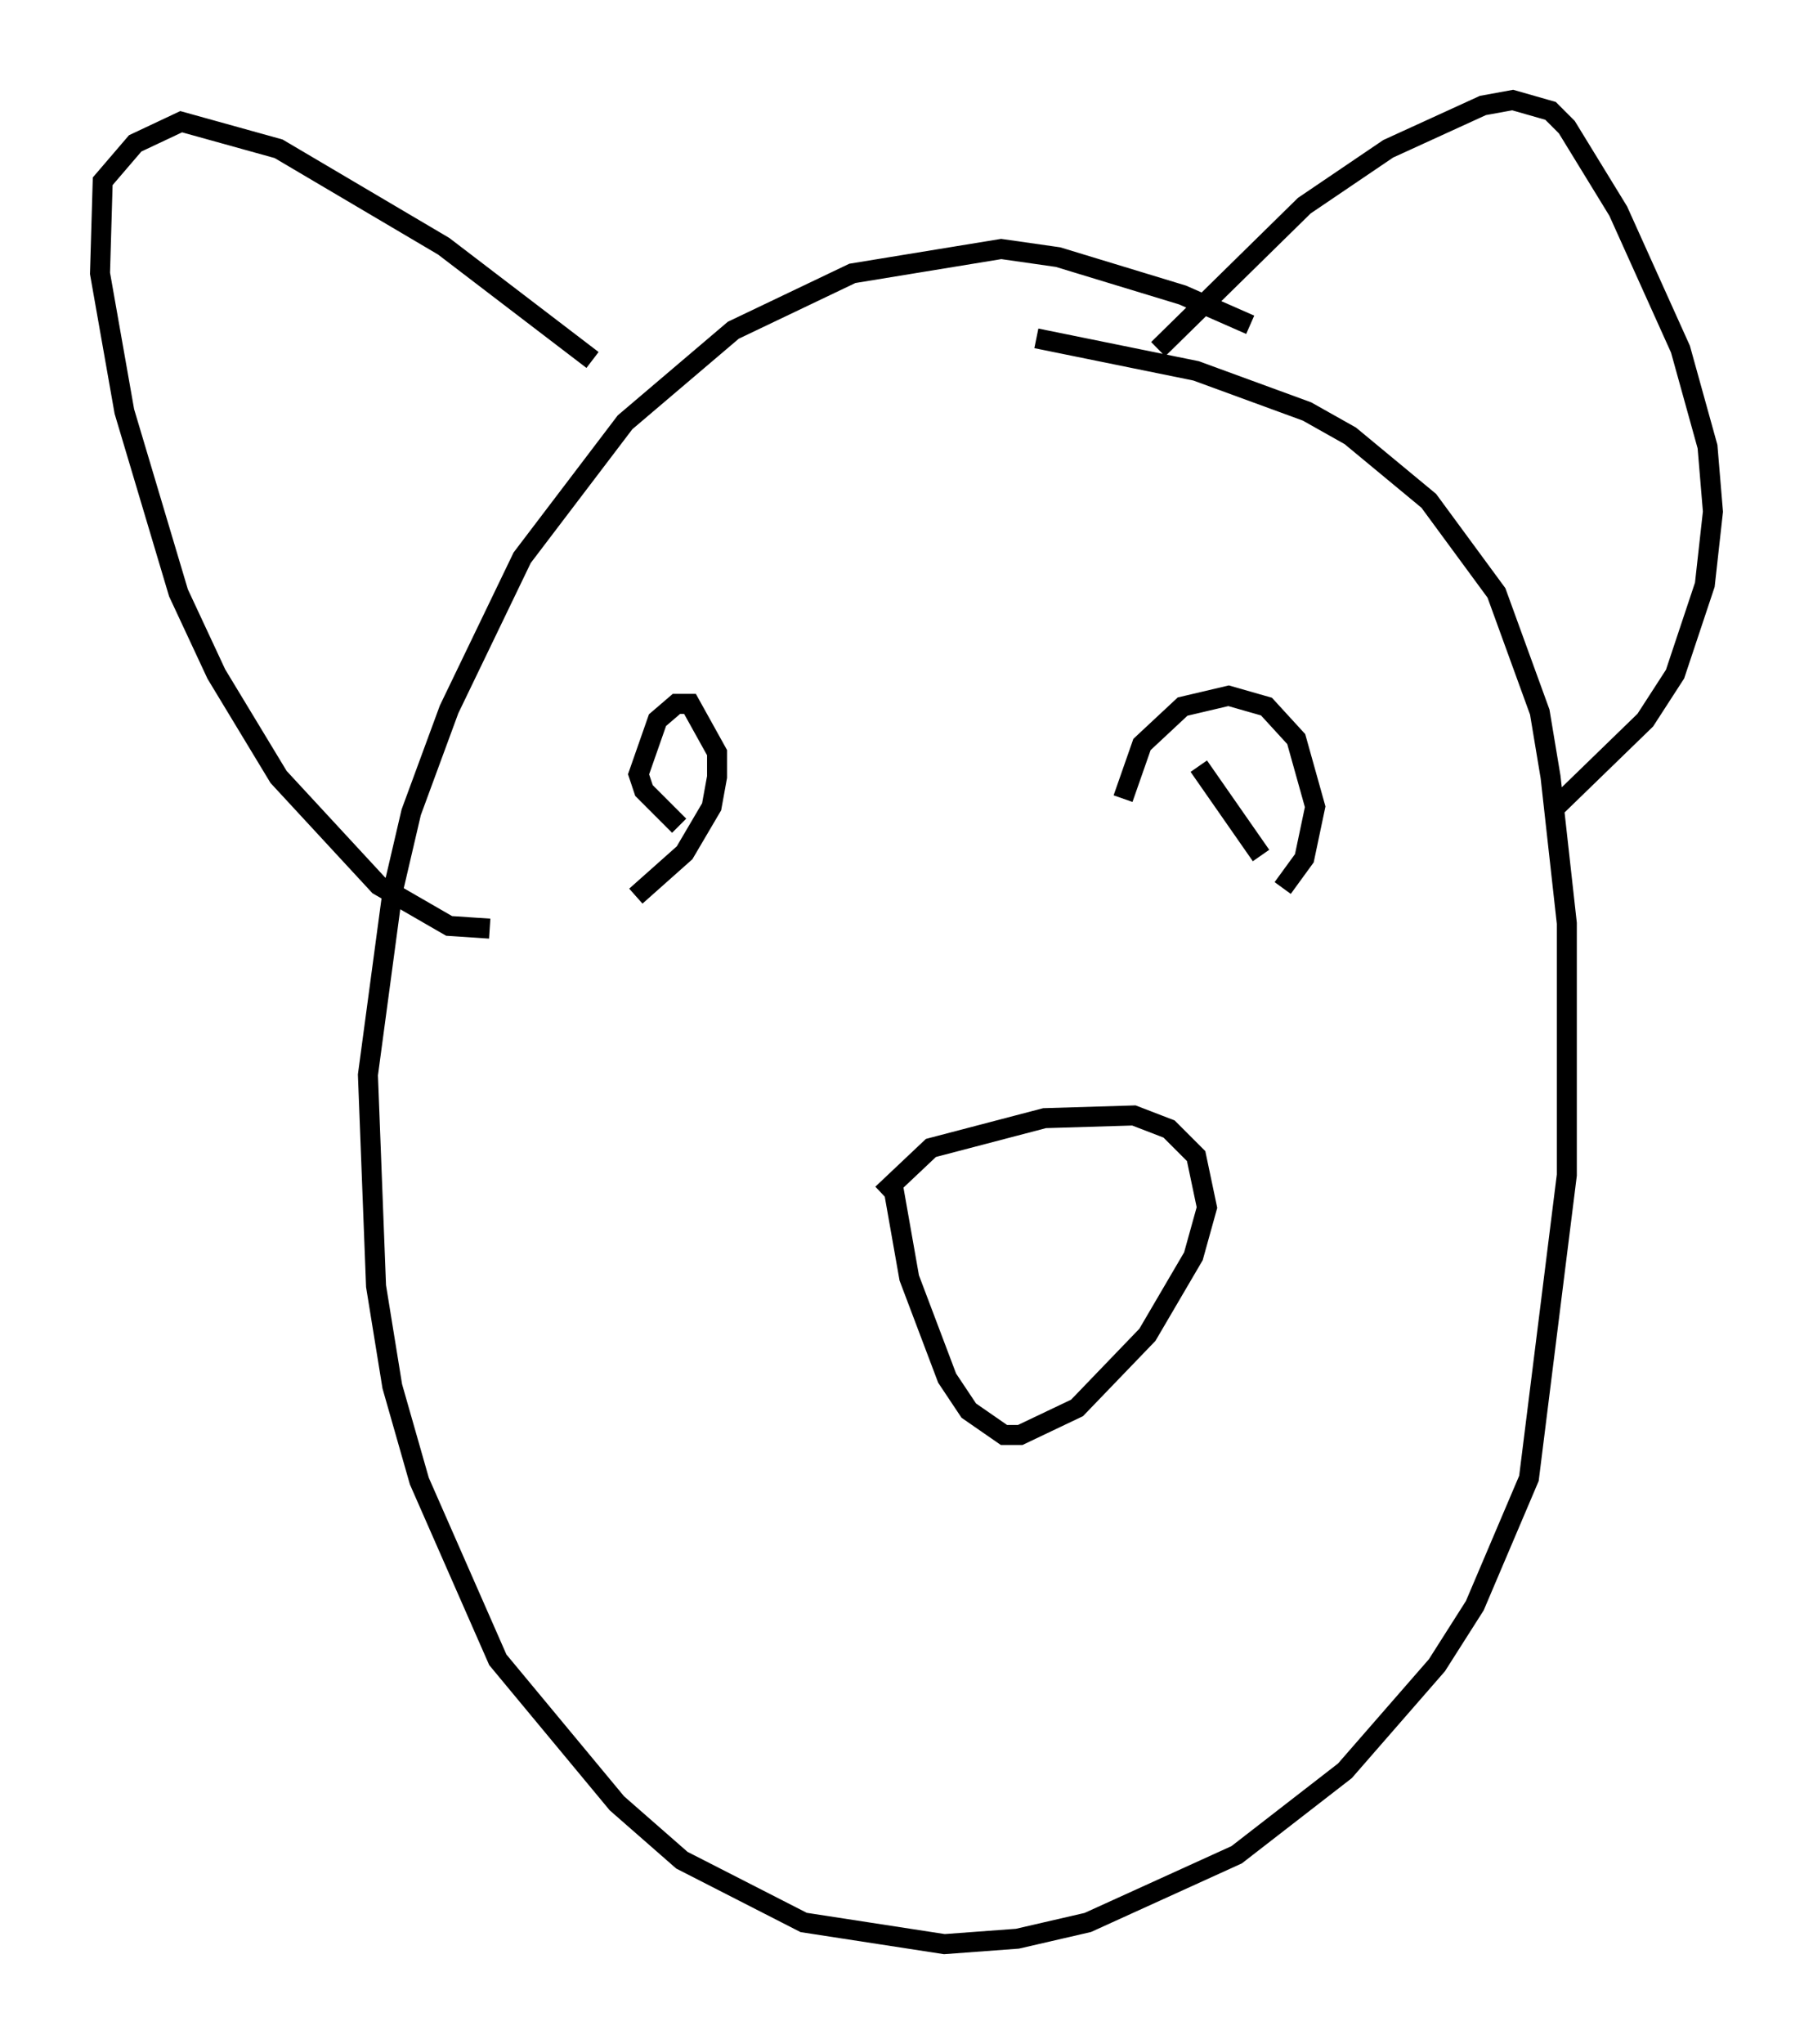 <?xml version="1.0" encoding="utf-8" ?>
<svg baseProfile="full" height="102.151" version="1.1" width="90.649" xmlns="http://www.w3.org/2000/svg" xmlns:ev="http://www.w3.org/2001/xml-events" xmlns:xlink="http://www.w3.org/1999/xlink"><defs /><rect fill="white" height="102.151" width="90.649" x="0" y="0" /><path d="M65.081, 17.99 m-2.571, -1.759 l-3.383, -1.488 -6.225, -1.894 l-2.842, -0.406 -7.442, 1.218 l-5.954, 2.842 -5.413, 4.601 l-5.142, 6.766 -3.654, 7.578 l-1.894, 5.142 -0.947, 4.059 l-1.218, 9.066 0.406, 10.555 l0.812, 5.007 1.353, 4.736 l3.924, 8.931 5.954, 7.172 l3.248, 2.842 6.089, 3.112 l7.036, 1.083 3.654, -0.271 l3.518, -0.812 7.442, -3.383 l5.413, -4.195 4.601, -5.277 l1.894, -2.977 2.706, -6.36 l1.894, -15.155 0.0, -12.584 l-0.812, -7.307 -0.541, -3.248 l-2.165, -5.954 -3.383, -4.601 l-3.924, -3.248 -2.165, -1.218 l-5.548, -2.03 -7.984, -1.624 m6.089, 0.541 l7.307, -7.172 4.195, -2.842 l4.736, -2.165 1.488, -0.271 l1.894, 0.541 0.812, 0.812 l2.571, 4.195 3.112, 6.901 l1.353, 4.871 0.271, 3.248 l-0.406, 3.654 -1.488, 4.465 l-1.488, 2.3 -4.601, 4.465 m-48.037, -22.463 l-7.442, -5.683 -8.254, -4.871 l-4.871, -1.353 -2.3, 1.083 l-1.624, 1.894 -0.135, 4.601 l1.218, 6.901 2.706, 9.066 l1.894, 4.059 3.112, 5.142 l5.007, 5.413 3.518, 2.03 l2.03, 0.135 m7.307, -3.789 l0.0, 0.0 m0.0, 2.165 l2.436, -2.165 1.353, -2.3 l0.271, -1.488 0.0, -1.218 l-1.353, -2.436 -0.677, 0.0 l-0.947, 0.812 -0.947, 2.706 l0.271, 0.812 1.759, 1.759 m25.981, -2.977 l3.112, 4.465 m1.083, 1.624 l1.083, -1.488 0.541, -2.571 l-0.947, -3.383 -1.488, -1.624 l-1.894, -0.541 -2.3, 0.541 l-2.03, 1.894 -0.947, 2.706 m-11.502, 19.35 l0.812, 4.601 1.894, 5.007 l1.083, 1.624 1.759, 1.218 l0.812, 0.0 2.842, -1.353 l3.518, -3.654 2.3, -3.924 l0.677, -2.436 -0.541, -2.571 l-1.353, -1.353 -1.759, -0.677 l-4.465, 0.135 -5.683, 1.488 l-2.436, 2.3 m5.954, 2.03 " fill="none" stroke="black" stroke-width="1" /></svg>